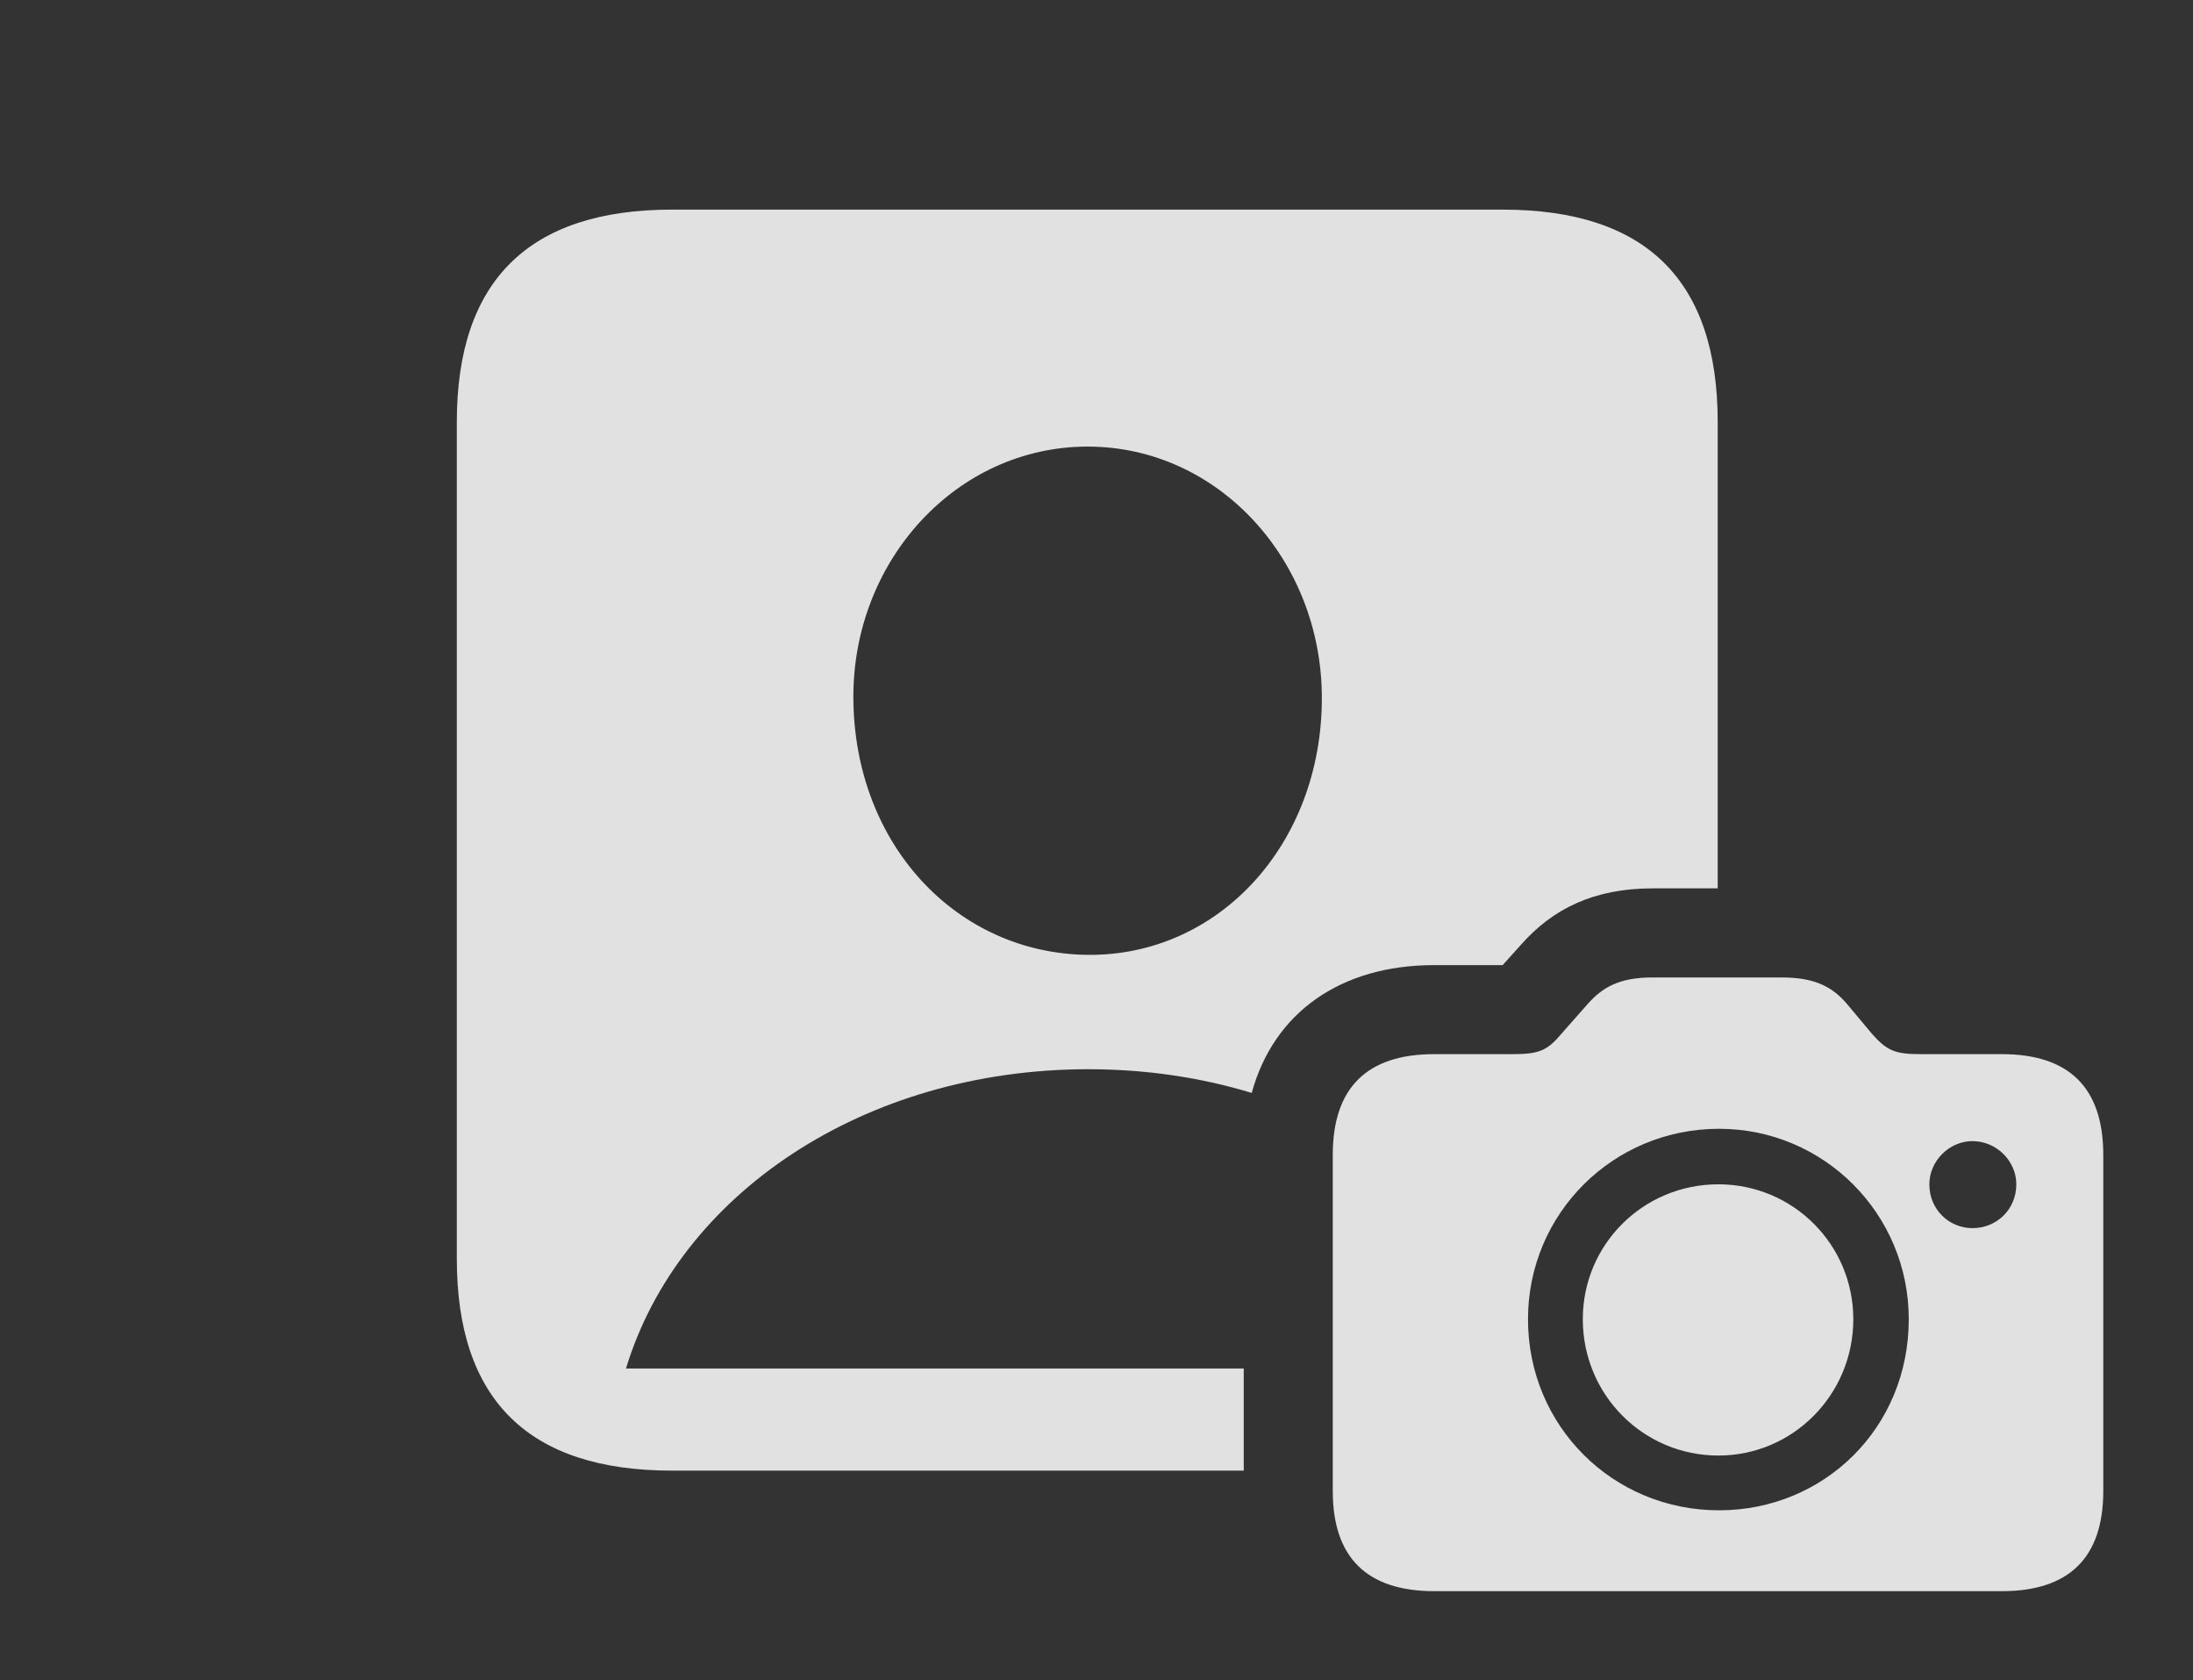 <?xml version="1.0" encoding="UTF-8"?>
<!--Generator: Apple Native CoreSVG 326-->
<!DOCTYPE svg
PUBLIC "-//W3C//DTD SVG 1.1//EN"
       "http://www.w3.org/Graphics/SVG/1.1/DTD/svg11.dtd">
<svg version="1.1" xmlns="http://www.w3.org/2000/svg" xmlns:xlink="http://www.w3.org/1999/xlink" viewBox="0 0 43.777 33.537">
 <rect x="0" y="0" width="43.777" height="33.537" fill="#333333" stroke="none"/>
 <g>
  <rect height="33.537" opacity="0" width="43.777" x="0" y="0"/>
  <path d="M34.289 8.422L34.289 17.732L32.99 17.732C31.814 17.732 30.994 18.143 30.365 18.854L29.996 19.264L28.629 19.264C26.759 19.264 25.426 20.213 24.987 21.815C23.973 21.507 22.875 21.342 21.725 21.342C17.24 21.342 13.549 23.844 12.496 27.316L24.828 27.316L24.828 29.354L13.412 29.354C10.555 29.354 9.119 27.945 9.119 25.129L9.119 8.422C9.119 5.605 10.555 4.184 13.412 4.184L29.996 4.184C32.867 4.184 34.289 5.605 34.289 8.422ZM17.035 13.932C17.049 16.857 19.1 19.031 21.711 19.059C24.322 19.086 26.387 16.857 26.387 13.932C26.387 11.184 24.322 8.914 21.711 8.914C19.1 8.914 17.021 11.184 17.035 13.932Z" fill="white" fill-opacity="0.85"/>
  <path d="M28.629 31.76L39.963 31.76C41.303 31.76 41.986 31.09 41.986 29.764L41.986 23.051C41.986 21.711 41.303 21.041 39.963 21.041L38.336 21.041C37.83 21.041 37.666 20.973 37.365 20.631L36.873 20.043C36.572 19.688 36.217 19.51 35.56 19.51L32.99 19.51C32.334 19.51 31.992 19.701 31.691 20.043L31.172 20.631C30.898 20.959 30.734 21.041 30.215 21.041L28.629 21.041C27.289 21.041 26.605 21.711 26.605 23.051L26.605 29.764C26.605 31.09 27.289 31.76 28.629 31.76ZM34.316 30.146C32.197 30.146 30.502 28.465 30.502 26.332C30.502 24.227 32.197 22.531 34.316 22.531C36.408 22.531 38.103 24.227 38.103 26.332C38.103 28.506 36.408 30.146 34.316 30.146ZM34.303 29.053C35.793 29.053 36.996 27.836 36.996 26.332C36.996 24.842 35.793 23.639 34.303 23.639C32.799 23.639 31.596 24.842 31.596 26.332C31.596 27.836 32.799 29.053 34.303 29.053ZM39.375 24.514C38.91 24.514 38.514 24.145 38.514 23.639C38.514 23.174 38.91 22.777 39.375 22.777C39.853 22.777 40.25 23.174 40.25 23.639C40.25 24.145 39.853 24.514 39.375 24.514Z" fill="white" fill-opacity="0.85"/>
 </g>
</svg>
